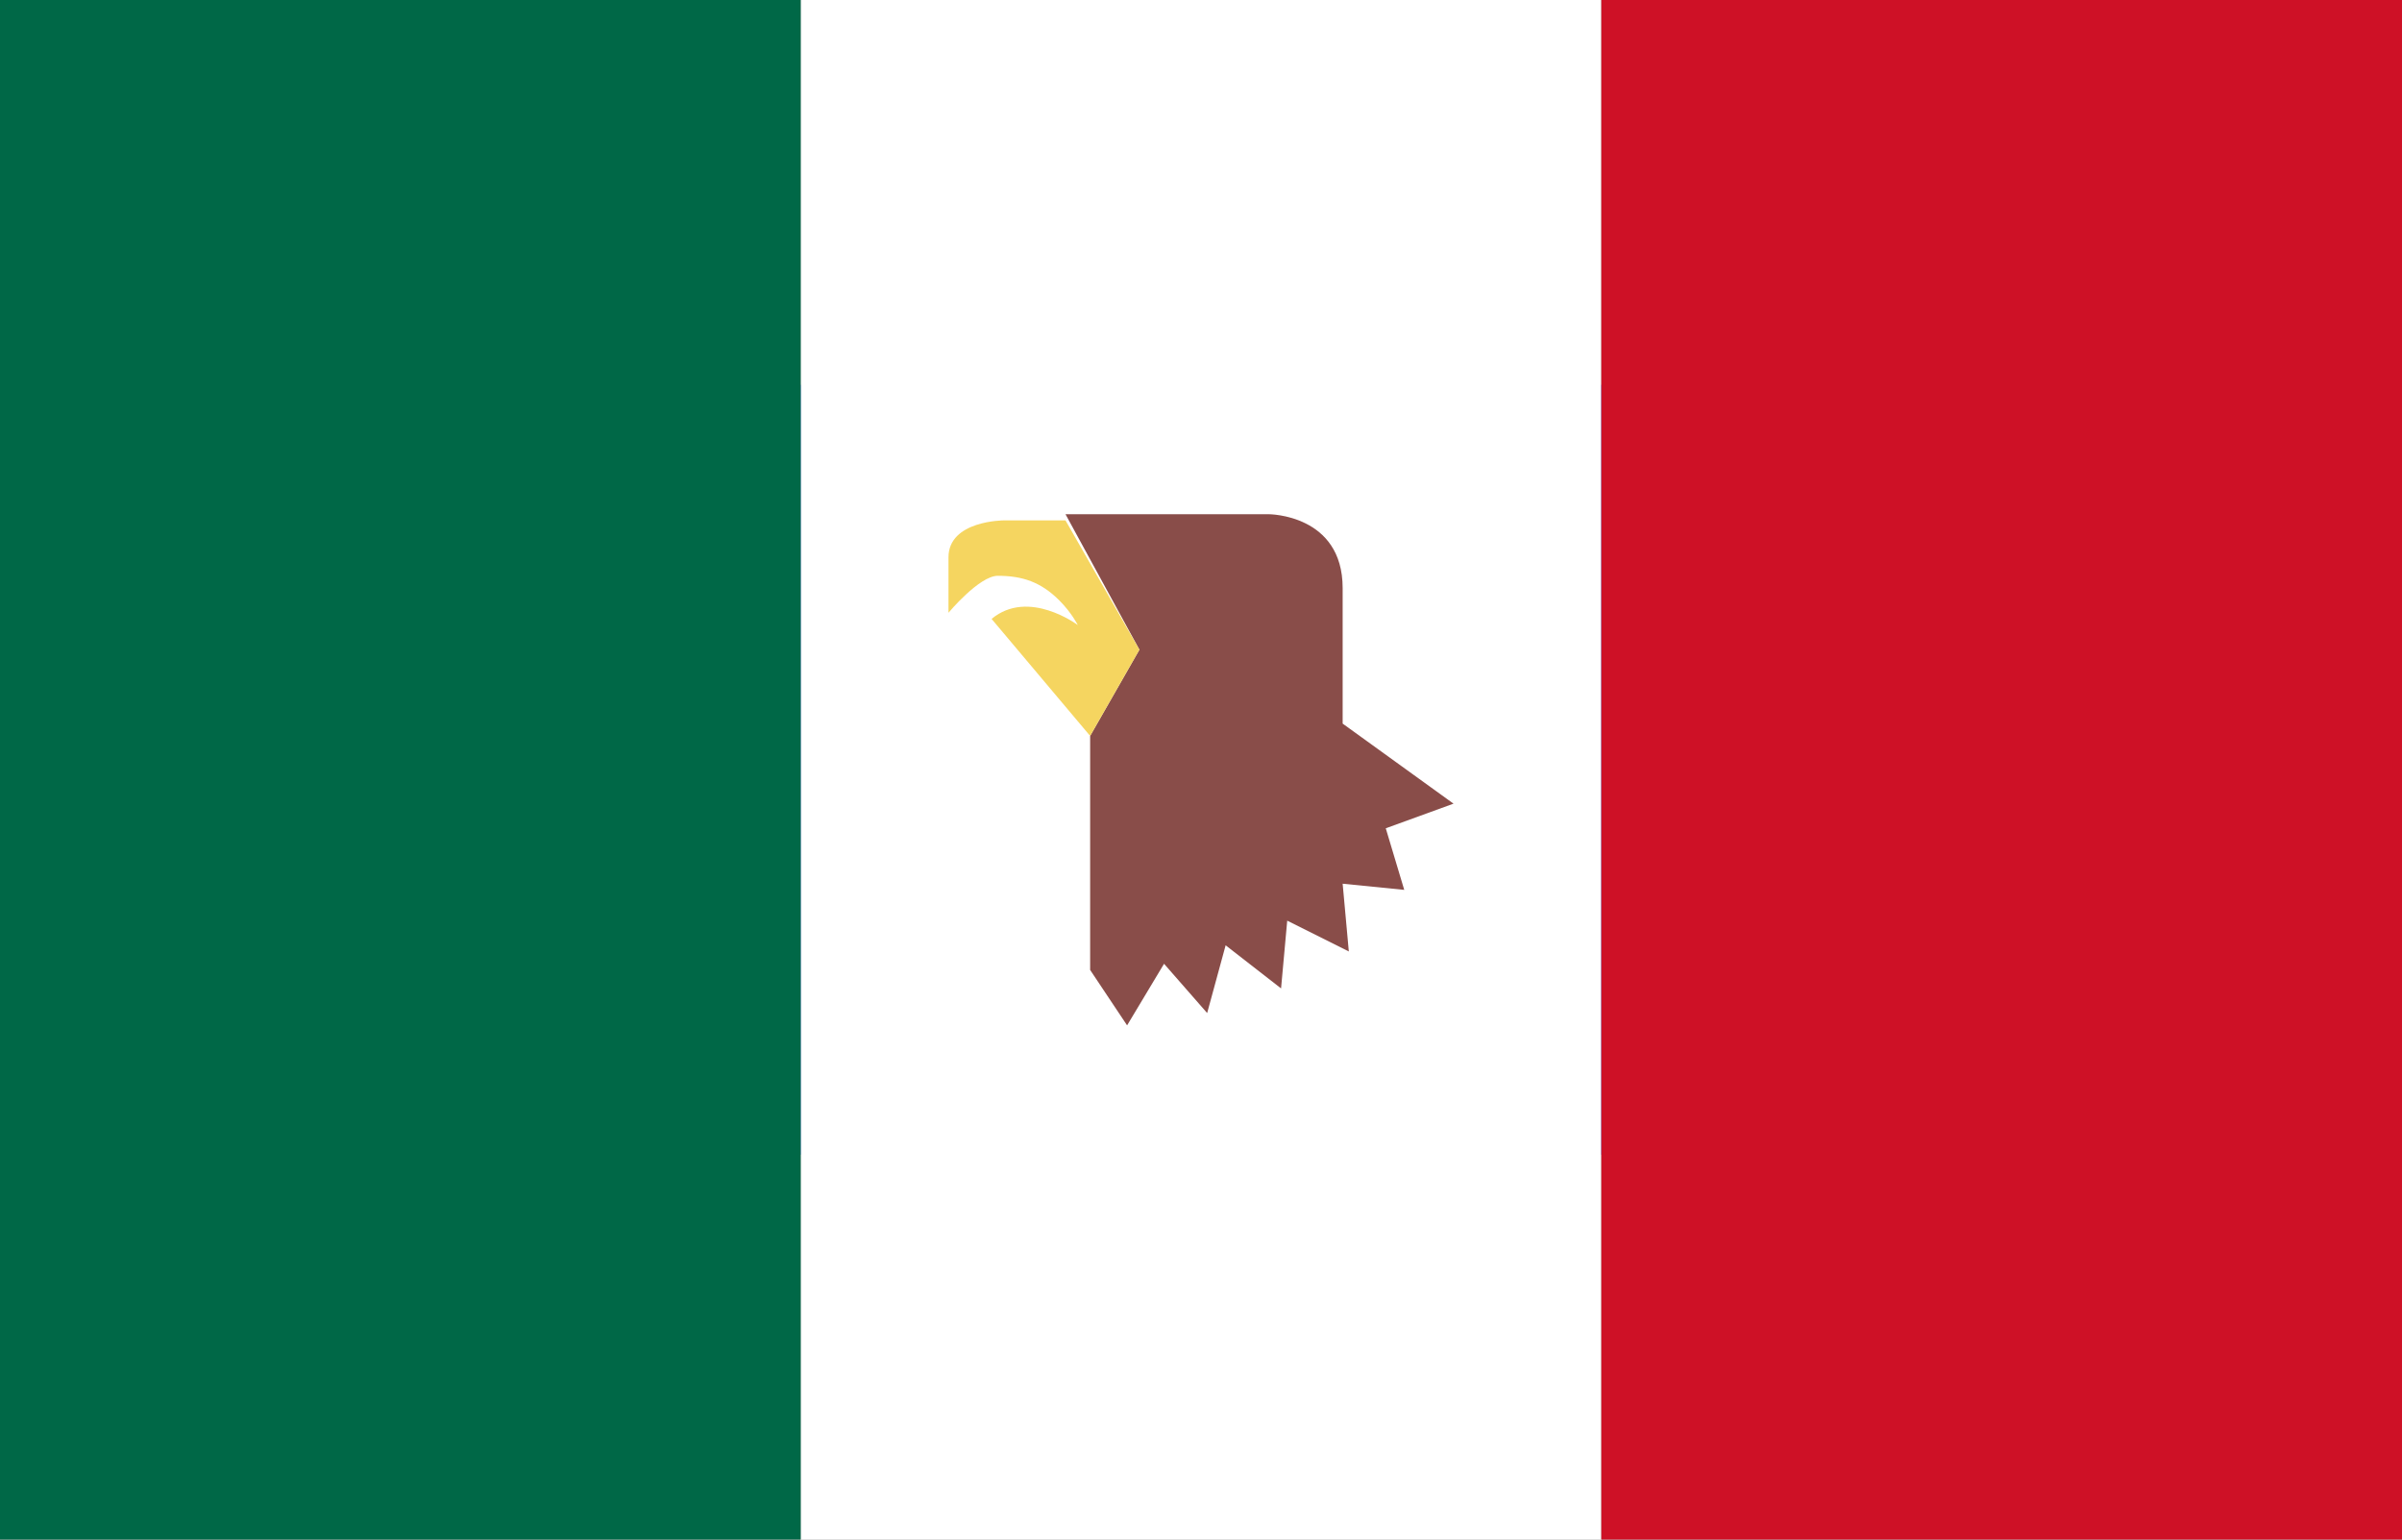 <?xml version="1.0" encoding="utf-8"?>
<!-- Generator: Adobe Illustrator 19.1.0, SVG Export Plug-In . SVG Version: 6.00 Build 0)  -->
<svg version="1.1" id="Layer_1" xmlns="http://www.w3.org/2000/svg" xmlns:xlink="http://www.w3.org/1999/xlink" x="0px" y="0px"
	 width="39px" height="25px" viewBox="-278 408.89 39 25" enable-background="new -278 408.89 39 25" xml:space="preserve">
<rect x="-278" y="408.89" width="39" height="25" fill="#808080" stroke="none"/>
<rect id="XMLID_5_" x="-278" y="415.14" fill="#D21034" width="39" height="12.5"/>
<rect id="XMLID_1_" x="-278" y="415.14" fill="#00209F" width="39" height="12.5"/>
<g>
	<g>
		<rect x="-265" y="408.89" fill="#FFFFFF" width="13" height="25"/>
	</g>
	<g>
		<rect x="-278" y="408.89" fill="#006847" width="13" height="25"/>
	</g>
	<g>
		<rect x="-252" y="408.89" fill="#CE1126" width="13" height="25"/>
	</g>
</g>
<g>
	<g>
		<path fill="#894D49" d="M-260.7,417.24h3.3c0,0,1.2,0,1.2,1.2s0,2.2,0,2.2l1.8,1.3l-1.1,0.4l0.3,1l-1-0.1l0.1,1.1l-1-0.5l-0.1,1.1
			l-0.9-0.7l-0.3,1.1l-0.7-0.8l-0.6,1l-0.6-0.9v-3.8l0.8-1.4L-260.7,417.24z"/>
		<path fill="#F5D560" d="M-260.3,420.84l-1.6-1.9c0.6-0.5,1.4,0.1,1.4,0.1s-0.1-0.2-0.3-0.4c-0.3-0.3-0.6-0.4-1-0.4
			c-0.3,0-0.8,0.6-0.8,0.6s0-0.3,0-0.9c0-0.6,0.9-0.6,0.9-0.6h1l1.2,2.1L-260.3,420.84z"/>
	</g>
</g>
</svg>
